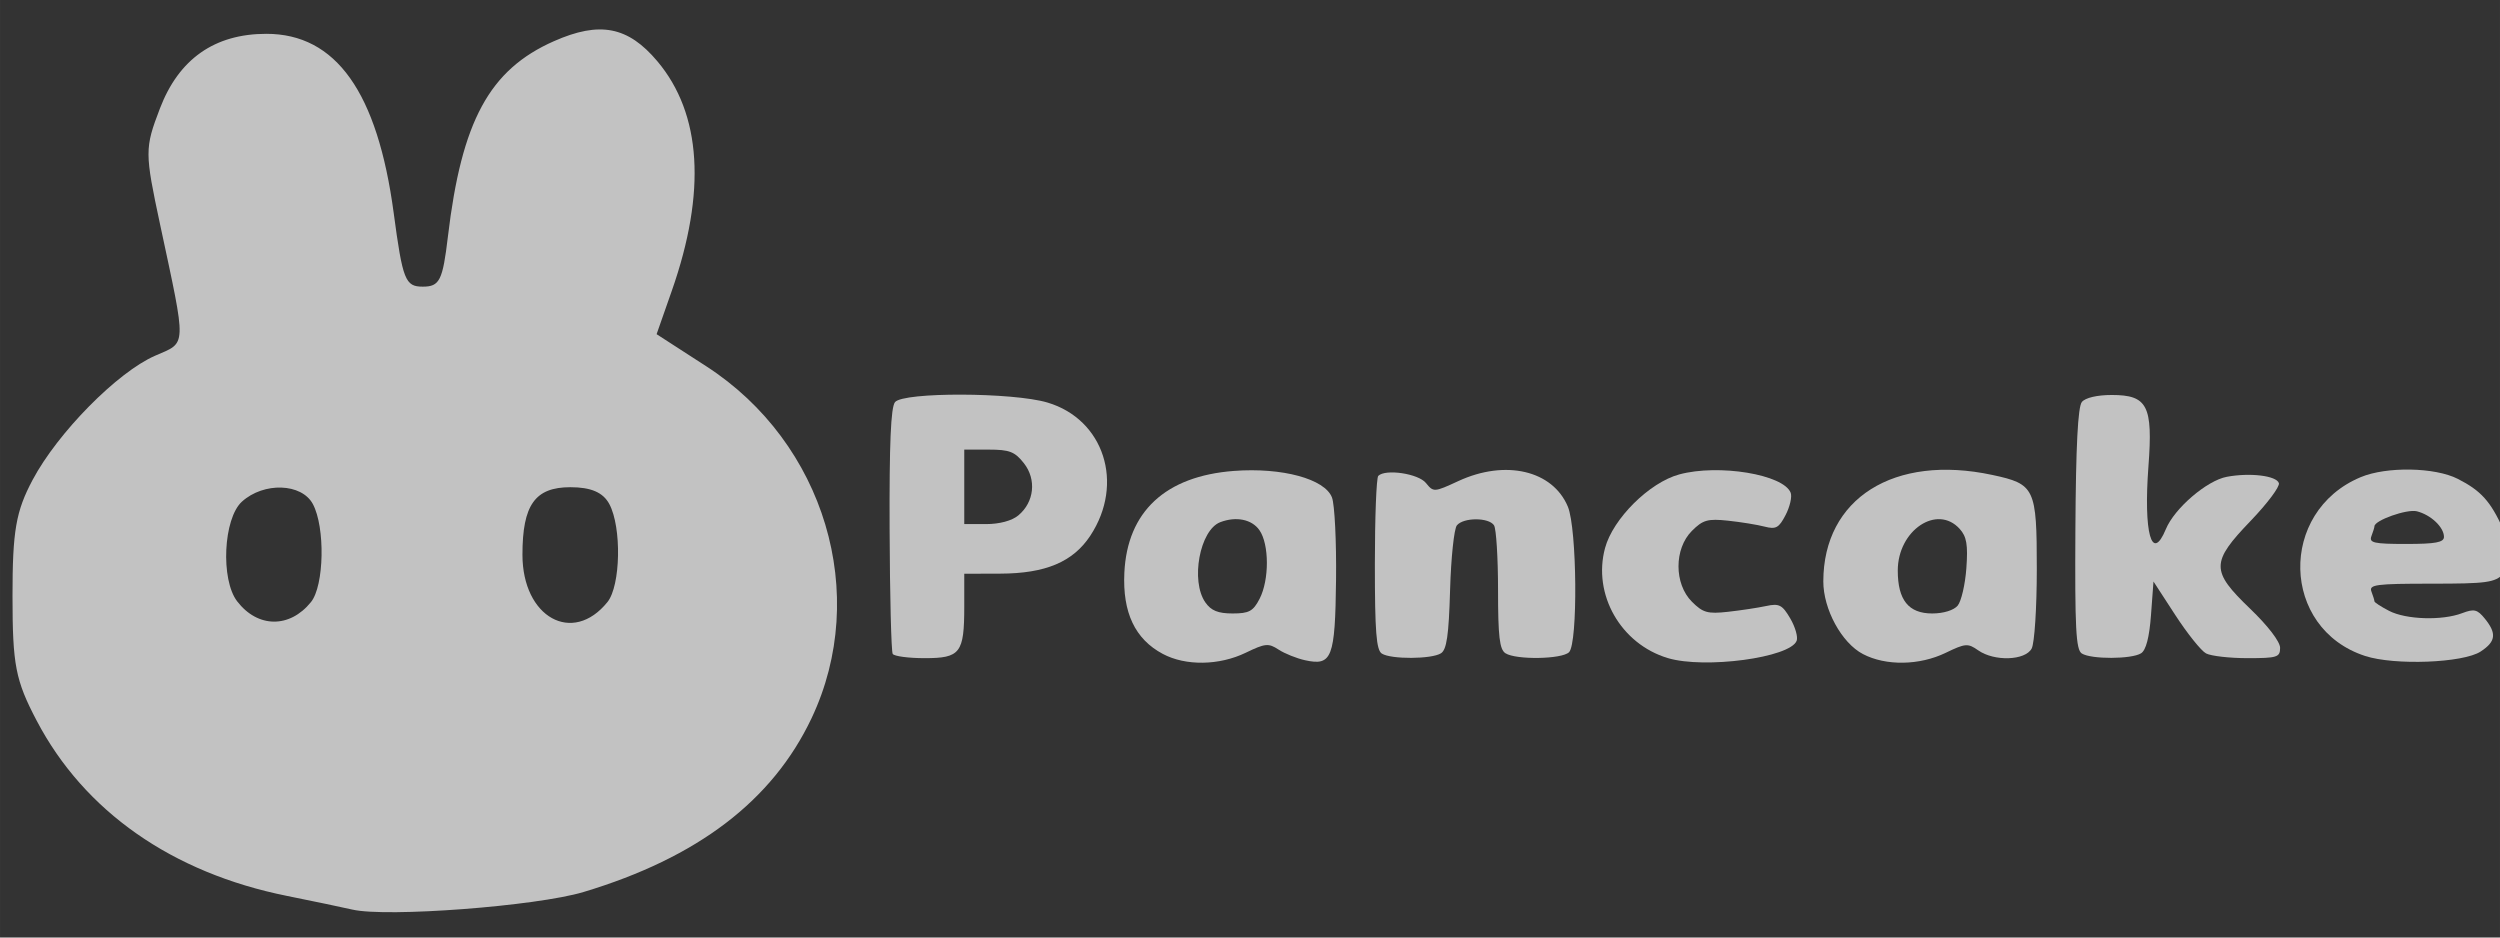 <?xml version="1.0" encoding="UTF-8" standalone="no"?>
<!-- Created with Inkscape (http://www.inkscape.org/) -->

<svg
   width="160"
   height="60"
   viewBox="0 0 42.333 15.875"
   version="1.1"
   id="svg5"
   inkscape:version="1.1 (c68e22c387, 2021-05-23)"
   sodipodi:docname="a-xs-light.svg"
   xmlns:inkscape="http://www.inkscape.org/namespaces/inkscape"
   xmlns:sodipodi="http://sodipodi.sourceforge.net/DTD/sodipodi-0.dtd"
   xmlns="http://www.w3.org/2000/svg"
   xmlns:svg="http://www.w3.org/2000/svg">
  <rect x="0" y="0" width="42.333" height="15.875" fill="#333333" stroke="none"/>
  <sodipodi:namedview
     id="namedview7"
     pagecolor="#ffffff"
     bordercolor="#666666"
     borderopacity="1.0"
     inkscape:pageshadow="2"
     inkscape:pageopacity="0.0"
     inkscape:pagecheckerboard="0"
     inkscape:document-units="mm"
     showgrid="false"
     units="px"
     inkscape:showpageshadow="false"
     inkscape:zoom="4.1524866"
     inkscape:cx="70.680541"
     inkscape:cy="47.321044"
     inkscape:window-width="1920"
     inkscape:window-height="1009"
     inkscape:window-x="-8"
     inkscape:window-y="-8"
     inkscape:window-maximized="1"
     inkscape:current-layer="g878" />
  <defs
     id="defs2" />
  <g
     inkscape:label="Layer 1"
     inkscape:groupmode="layer"
     id="layer1">
    <g
       style="fill:none"
       id="g878"
       transform="matrix(0.033,0,0,0.033,0.167,4.003)">
      <g
         id="g979"
         style="fill:#ffffff;fill-opacity:0.7"
         transform="translate(-1.618)">
        <path
           style="fill:#ffffff;fill-opacity:0.7;stroke-width:7.362;stroke-linecap:round;stroke-linejoin:round"
           d=""
           id="path1170" />
        <path
           style="fill:#ffffff;fill-opacity:0.7;stroke-width:16.91;stroke-linecap:round;stroke-linejoin:round"
           d="m 177.39,345.441 c -4.922,-1.138 -20.022,-4.298 -33.556,-7.021 C 84.859,326.555 39.811,295.029 15.395,248.535 4.497,227.784 2.978,219.968 2.97,184.625 2.962,151.125 4.699,141.089 13.304,124.916 26.192,100.69 56.833,69.636 76.14,61.232 92.542,54.093 92.393,57.956 78.732,-5.966 70.79,-43.129 70.785,-45.153 78.605,-65.628 c 9.705,-25.413 28.044,-38.292 54.559,-38.316 35.793,-0.034 57.113,29.95 65.414,91.995 4.601,34.387 5.925,37.74 14.905,37.74 8.661,0 10.225,-3.117 12.908,-25.727 7.034,-59.286 21.302,-85.59 54.36,-100.213 23.549,-10.417 38.066,-7.603 53.13,10.3 22.672,26.944 25.189,67.007 7.397,117.764 l -7.802,22.259 25.474,16.465 c 60.81,39.303 84.1,117.165 54.03,180.625 -20.043,42.299 -58.488,71.59 -117.024,89.161 -24.151,7.25 -100.955,13.09 -118.566,9.016 z M 156.138,187.619 c 6.777,-8.411 7.349,-38.331 0.961,-50.267 -5.746,-10.736 -25.183,-11.403 -36.402,-1.249 -9.523,8.619 -11.024,39.974 -2.447,51.153 10.551,13.751 26.975,13.909 37.888,0.364 z m 152.123,0 c 6.777,-8.411 7.349,-38.331 0.961,-50.267 -3.197,-5.974 -9.385,-8.654 -19.976,-8.654 -18.166,0 -24.608,9.07 -24.608,34.644 0,32.138 25.745,46.466 43.623,24.277 z"
           id="path977" />
        <g
           id="g1843"
           transform="matrix(1.308,0,0,1.308,115.86,-549.689)"
           style="fill:#ffffff;fill-opacity:0.7">
          <path
             style="fill:#ffffff;fill-opacity:0.7;stroke-width:7.362;stroke-linecap:round;stroke-linejoin:round"
             d="m 258.998,584.038 c -0.568,-0.919 -1.115,-22.894 -1.215,-48.834 -0.131,-33.772 0.474,-47.955 2.13,-49.95 3.308,-3.985 46.194,-3.865 59.774,0.168 22.195,6.591 30.317,31.777 16.843,52.228 -6.791,10.307 -17.556,14.847 -35.336,14.901 l -14.123,0.043 v 12.79 c 0,18.331 -1.524,20.325 -15.537,20.325 -6.327,0 -11.969,-0.752 -12.537,-1.671 z m 49.279,-54.333 c 6.264,-5.201 7.21,-14.09 2.18,-20.484 -3.552,-4.515 -5.65,-5.326 -13.788,-5.326 h -9.598 v 14.61 14.61 h 8.55 c 5.28,0 10.12,-1.304 12.656,-3.409 z"
             id="path1016" />
          <path
             style="fill:#ffffff;fill-opacity:0.7;stroke-width:7.362;stroke-linecap:round;stroke-linejoin:round"
             d="m 364.959,584.045 c -10.895,-5.798 -15.83,-16.218 -15.084,-31.854 1.143,-23.979 16.128,-37.902 42.978,-39.932 18.882,-1.428 35.701,3.133 38.477,10.435 1.047,2.755 1.763,17.247 1.591,32.205 -0.354,30.751 -1.583,33.95 -12.141,31.631 -3.334,-0.732 -8.027,-2.619 -10.429,-4.193 -3.928,-2.574 -5.217,-2.45 -12.818,1.229 -10.459,5.063 -23.597,5.256 -32.574,0.479 z m 37.965,-21.615 c 3.842,-7.429 3.81,-21.408 -0.061,-26.934 -2.983,-4.259 -9.155,-5.51 -15.386,-3.119 -8.017,3.076 -11.713,23.06 -5.821,31.472 2.256,3.221 4.986,4.329 10.664,4.329 6.48,0 8.079,-0.867 10.603,-5.747 z"
             id="path1131" />
          <path
             style="fill:#ffffff;fill-opacity:0.7;stroke-width:7.362;stroke-linecap:round;stroke-linejoin:round"
             d="m 450.886,583.917 c -2.174,-1.376 -2.735,-8.57 -2.735,-35.058 0,-18.33 0.6,-33.927 1.333,-34.66 2.825,-2.825 15.714,-0.896 18.705,2.798 2.958,3.653 3.202,3.639 12.729,-0.768 18.447,-8.533 36.995,-4.193 42.945,10.047 3.606,8.63 3.974,53.588 0.467,57.095 -2.772,2.772 -20.752,3.077 -24.934,0.423 -2.327,-1.477 -2.922,-6.528 -2.922,-24.806 0,-12.623 -0.709,-24.047 -1.576,-25.387 -2.039,-3.151 -11.965,-3.151 -14.569,0 -1.107,1.339 -2.31,12.768 -2.673,25.398 -0.512,17.766 -1.323,23.38 -3.583,24.806 -3.694,2.331 -19.563,2.407 -23.188,0.112 z"
             id="path1209" />
          <path
             style="fill:#ffffff;fill-opacity:0.7;stroke-width:7.362;stroke-linecap:round;stroke-linejoin:round"
             d="m 563.066,585.675 c -18.446,-5.537 -29.523,-24.945 -24.623,-43.142 3.111,-11.552 17.406,-25.737 29.136,-28.91 15.471,-4.186 40.943,0.021 43.704,7.217 0.587,1.53 -0.31,5.445 -1.993,8.7 -2.623,5.071 -3.805,5.724 -8.265,4.56 -2.862,-0.747 -9.326,-1.794 -14.364,-2.328 -7.926,-0.839 -9.828,-0.301 -14.123,3.993 -7.031,7.031 -7.031,20.781 0,27.812 4.311,4.311 6.166,4.83 14.123,3.947 5.038,-0.559 11.789,-1.581 15.003,-2.272 5.092,-1.094 6.304,-0.472 9.422,4.831 1.968,3.348 3.11,7.309 2.537,8.802 -2.544,6.629 -36.087,11.133 -50.558,6.79 z"
             id="path1248" />
          <path
             style="fill:#ffffff;fill-opacity:0.7;stroke-width:7.362;stroke-linecap:round;stroke-linejoin:round"
             d="m 639.619,584.103 c -8.356,-4.374 -15.557,-17.586 -15.542,-28.514 0.045,-32.559 27.78,-50.017 66.329,-41.749 16.69,3.579 17.422,5.13 17.422,36.933 0,15.162 -0.901,29.082 -2.016,31.167 -2.533,4.732 -14.644,5.135 -20.979,0.698 -4.044,-2.833 -5.028,-2.758 -12.736,0.974 -10.317,4.994 -23.493,5.193 -32.477,0.491 z m 37.177,-19.012 c 1.409,-1.697 2.938,-8.303 3.4,-14.679 0.665,-9.192 0.121,-12.386 -2.624,-15.42 -8.865,-9.795 -24.287,0.582 -24.287,16.343 0,11.568 4.23,16.841 13.508,16.841 4.415,0 8.485,-1.255 10.004,-3.086 z"
             id="path1287" />
          <path
             style="fill:#ffffff;fill-opacity:0.7;stroke-width:7.362;stroke-linecap:round;stroke-linejoin:round"
             d="m 725.486,583.88 c -2.315,-1.465 -2.747,-9.856 -2.517,-48.857 0.192,-32.591 0.976,-47.93 2.546,-49.822 1.377,-1.659 5.986,-2.733 11.725,-2.733 14.013,0 16.17,4.187 14.39,27.926 -1.969,26.263 1.297,38.059 6.835,24.689 3.378,-8.156 16.058,-19.046 23.886,-20.514 9.094,-1.706 19.492,-0.448 20.451,2.474 0.44,1.339 -4.533,7.988 -11.051,14.775 -15.7,16.35 -15.716,19.625 -0.162,34.564 6.939,6.665 11.688,12.871 11.688,15.276 0,3.691 -1.136,4.051 -12.79,4.051 -7.034,0 -14.358,-0.839 -16.275,-1.865 -1.917,-1.026 -7.338,-7.791 -12.047,-15.033 l -8.561,-13.168 -0.974,13.158 c -0.646,8.733 -1.957,13.779 -3.896,15.003 -3.722,2.35 -19.573,2.402 -23.248,0.077 z"
             id="path1326" />
          <path
             style="fill:#ffffff;fill-opacity:0.7;stroke-width:7.362;stroke-linecap:round;stroke-linejoin:round"
             d="m 836.616,584.846 c -33.044,-10.744 -34.169,-56.587 -1.722,-70.144 10.149,-4.24 29.128,-3.905 38.098,0.674 9.113,4.651 12.818,8.759 17.791,19.722 4.958,10.929 4.972,12.674 0.15,17.496 -3.484,3.484 -6.493,3.896 -28.454,3.896 -21.593,0 -24.415,0.372 -23.375,3.081 0.65,1.695 1.182,3.425 1.182,3.846 0,0.421 2.586,2.102 5.747,3.737 6.667,3.448 20.805,3.89 28.678,0.896 4.69,-1.783 5.944,-1.478 8.893,2.164 4.715,5.822 4.311,8.987 -1.645,12.889 -6.855,4.492 -33.717,5.525 -45.344,1.744 z m 30.942,-46.723 c 0,-3.794 -5.158,-8.659 -10.64,-10.034 -3.855,-0.968 -16.631,3.557 -16.631,5.89 0,0.421 -0.532,2.151 -1.182,3.846 -1.014,2.643 0.924,3.081 13.636,3.081 11.544,0 14.818,-0.615 14.818,-2.783 z"
             id="path1365" />
        </g>
      </g>
    </g>
  </g>
</svg>
